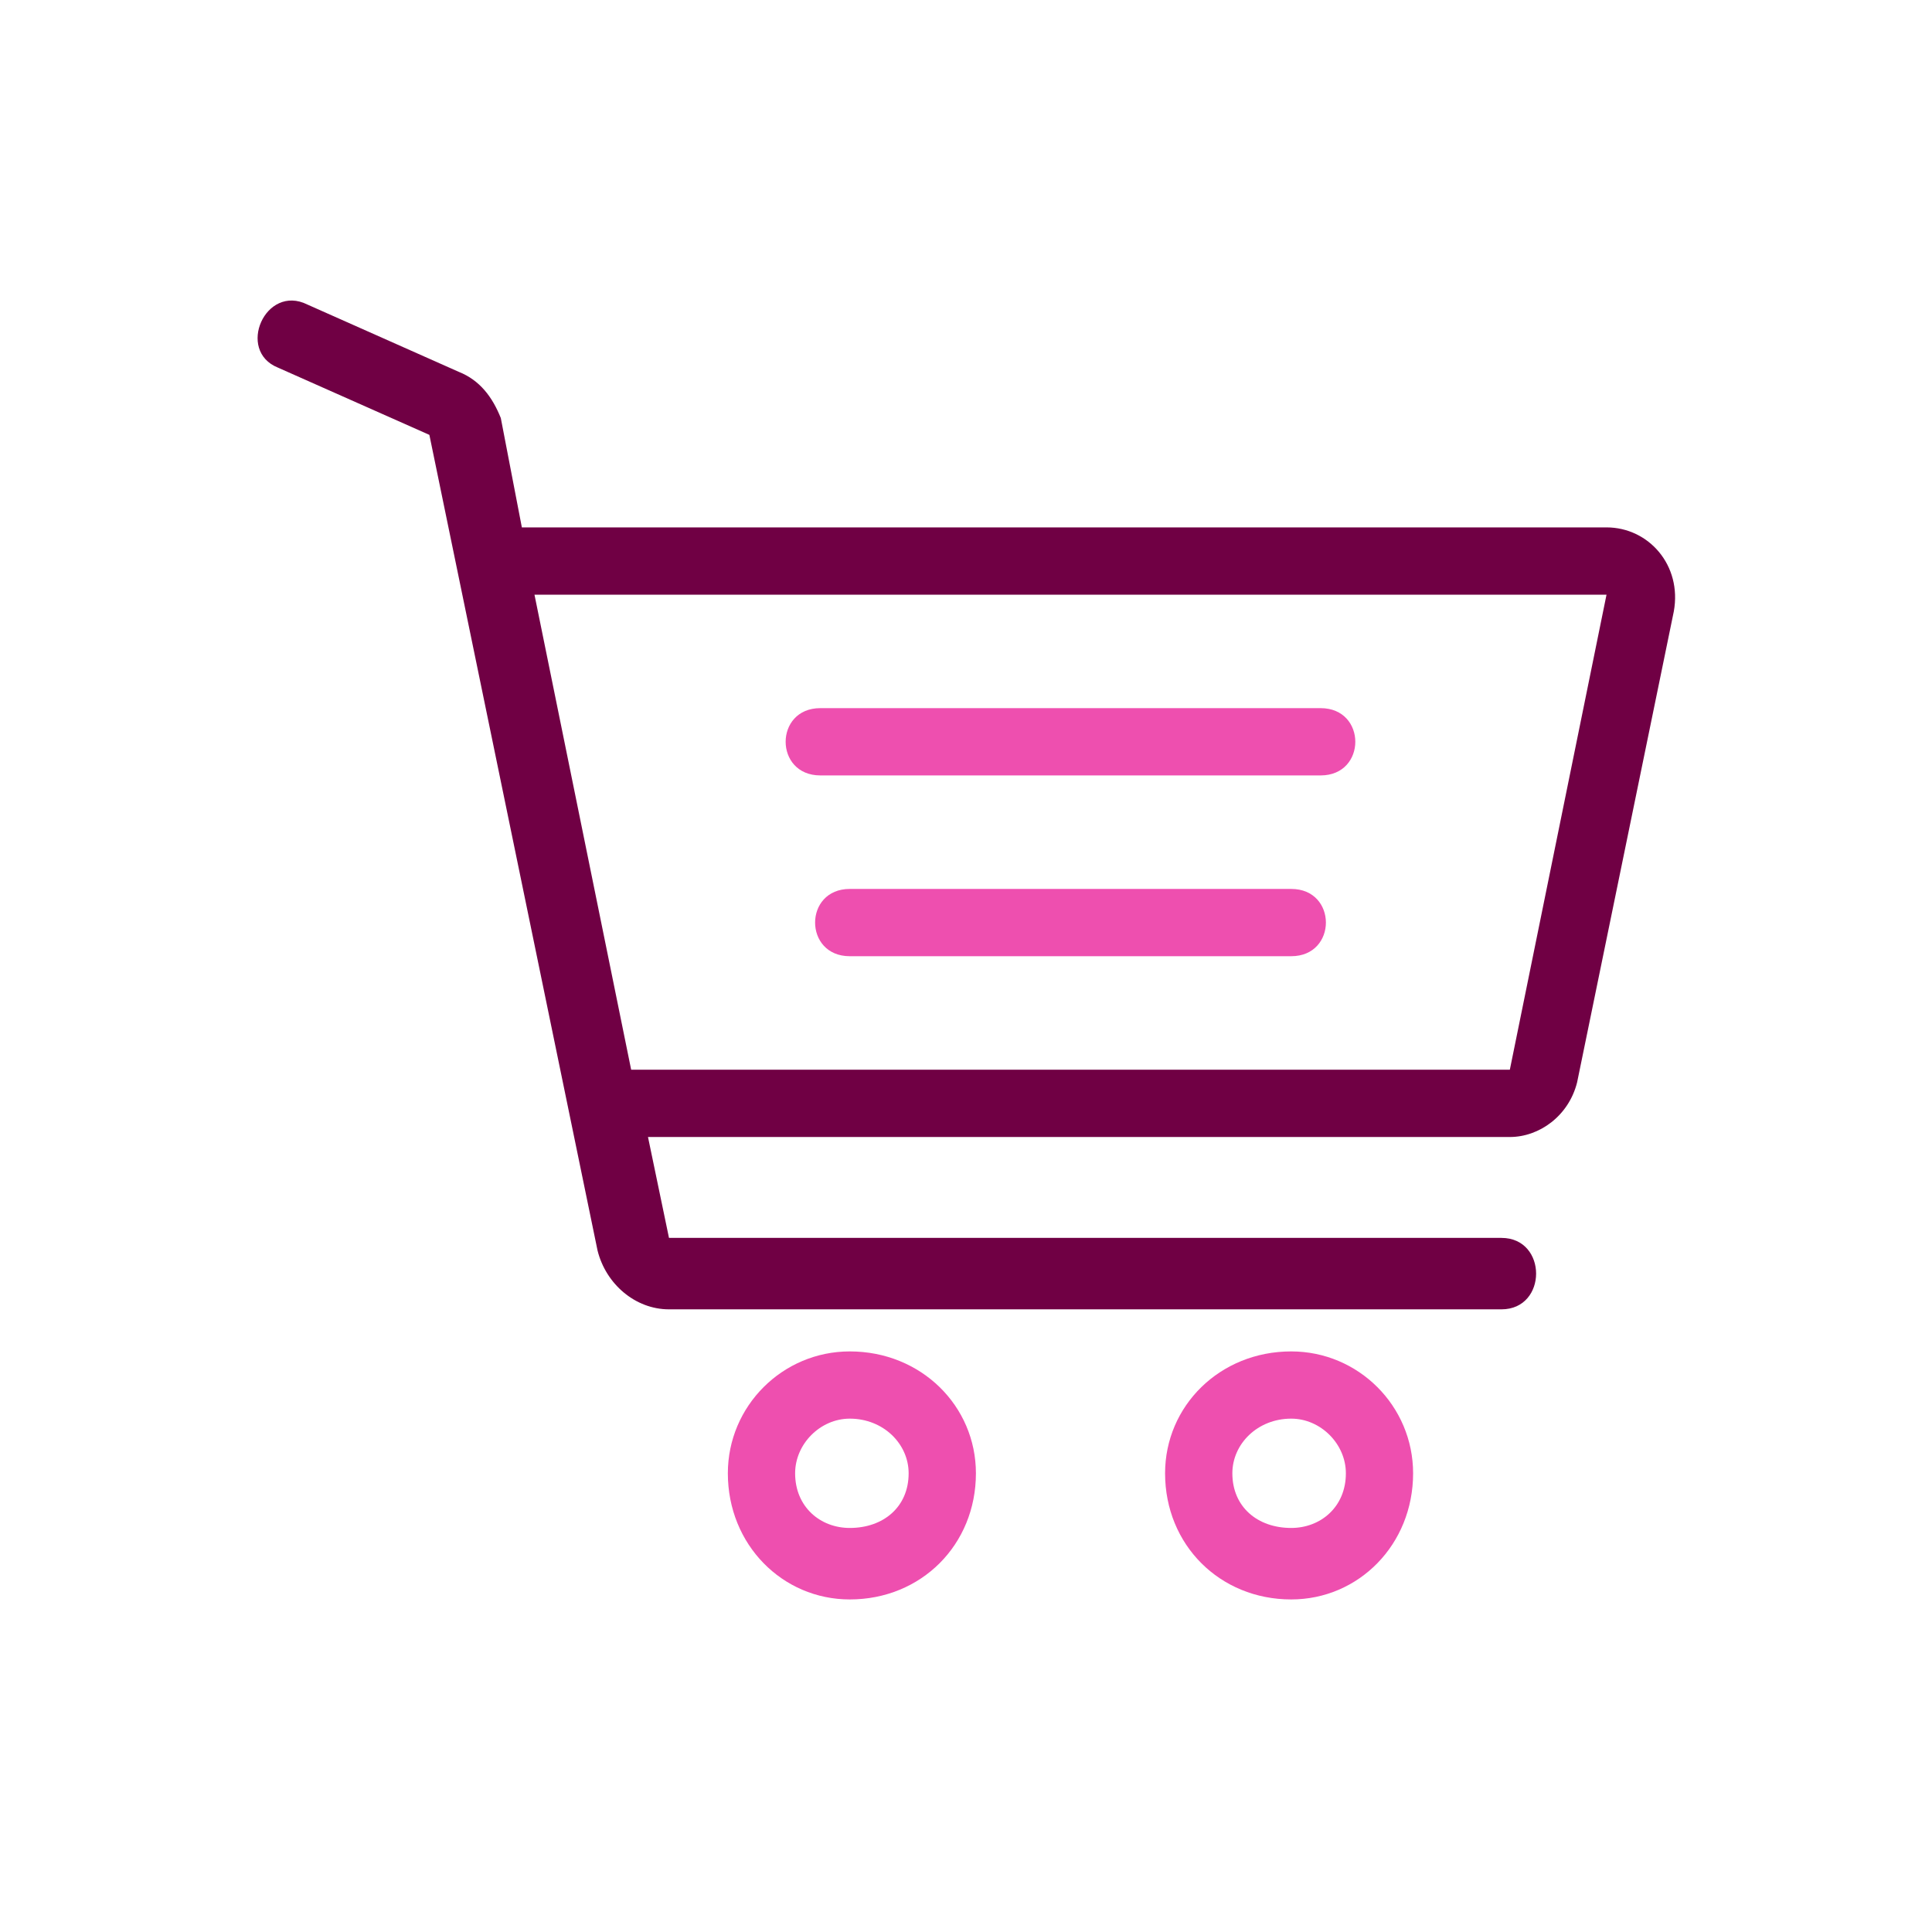 <svg width="45" height="45" viewBox="0 0 45 45" fill="none" xmlns="http://www.w3.org/2000/svg">
<path fill-rule="evenodd" clip-rule="evenodd" d="M19.793 31.477C18.226 31.477 16.953 32.75 16.953 34.316C16.953 35.981 18.226 37.254 19.793 37.254C21.458 37.254 22.731 35.981 22.731 34.316C22.731 32.75 21.458 31.477 19.793 31.477ZM19.793 35.589C19.107 35.589 18.52 35.1 18.52 34.316C18.52 33.631 19.107 33.043 19.793 33.043C20.576 33.043 21.164 33.631 21.164 34.316C21.164 35.1 20.576 35.589 19.793 35.589Z" fill="#EE4FAF"/>
<path fill-rule="evenodd" clip-rule="evenodd" d="M30.075 31.477C28.41 31.477 27.137 32.75 27.137 34.316C27.137 35.981 28.41 37.254 30.075 37.254C31.642 37.254 32.914 35.981 32.914 34.316C32.914 32.75 31.642 31.477 30.075 31.477ZM30.075 35.589C29.291 35.589 28.704 35.1 28.704 34.316C28.704 33.631 29.291 33.043 30.075 33.043C30.76 33.043 31.348 33.631 31.348 34.316C31.348 35.1 30.76 35.589 30.075 35.589Z" fill="#EE4FAF"/>
<path fill-rule="evenodd" clip-rule="evenodd" d="M30.76 16.494H19.107C18.03 16.494 18.03 18.061 19.107 18.061H30.76C31.837 18.061 31.837 16.494 30.76 16.494Z" fill="#EE4FAF"/>
<path fill-rule="evenodd" clip-rule="evenodd" d="M30.075 20.705H19.793C18.716 20.705 18.716 22.272 19.793 22.272H30.075C31.152 22.272 31.152 20.705 30.075 20.705Z" fill="#EE4FAF"/>
<path fill-rule="evenodd" clip-rule="evenodd" d="M37.419 12.284H12.155L11.665 9.738C11.47 9.248 11.176 8.856 10.686 8.661L7.161 7.094C6.182 6.604 5.496 8.171 6.475 8.563L10.001 10.129L13.918 29.127C14.113 29.91 14.799 30.497 15.582 30.497H34.971C36.048 30.497 36.048 28.833 34.971 28.833H15.582L15.093 26.483H35.167C35.852 26.483 36.538 25.993 36.734 25.21L38.986 14.242C39.182 13.165 38.398 12.284 37.419 12.284ZM35.167 24.916H14.701L12.449 13.851H37.419L35.167 24.916Z" fill="#700044"/>
</svg>
